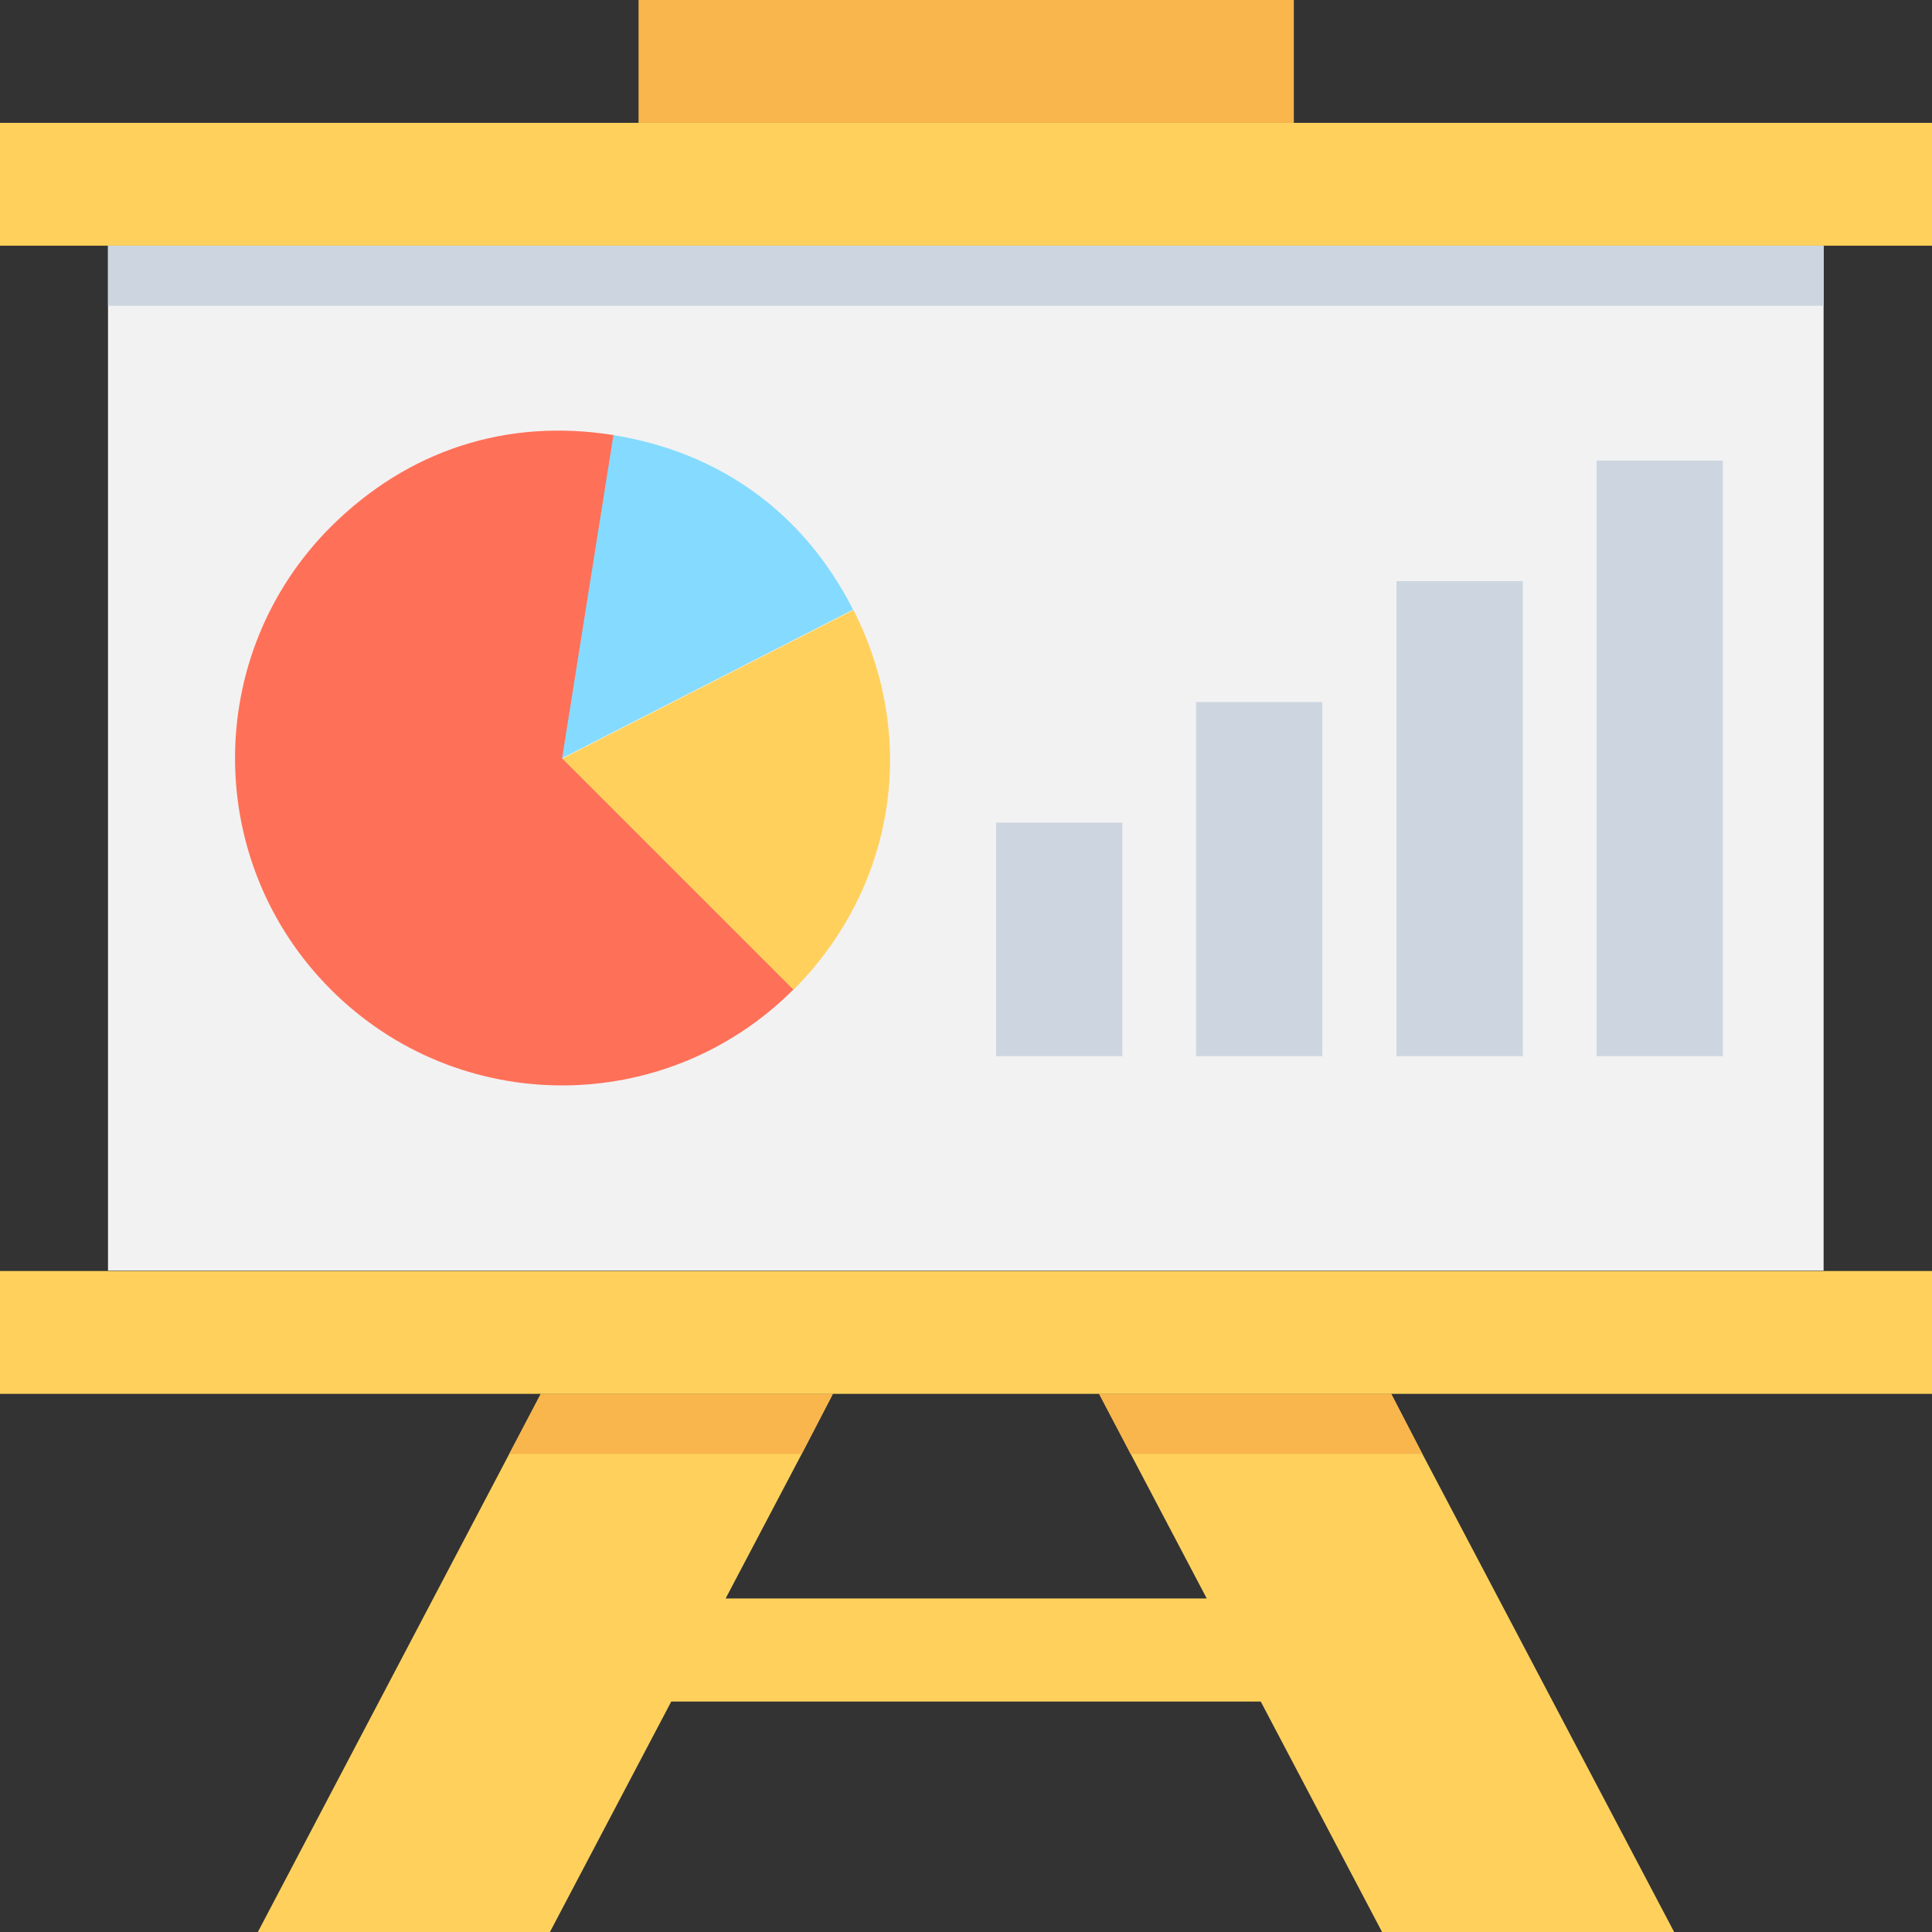 <?xml version="1.0" encoding="iso-8859-1"?>
<!-- Generator: Adobe Illustrator 19.0.0, SVG Export Plug-In . SVG Version: 6.00 Build 0)  -->
<svg version="1.1" id="Capa_1" xmlns="http://www.w3.org/2000/svg" xmlns:xlink="http://www.w3.org/1999/xlink" x="0px" y="0px"
	 viewBox="0 0 508 508" style="enable-background:new 0 0 508 508;" xml:space="preserve">
<rect x="0" y="0" width="508" height="508" fill="#333333" stroke="none"/>
<g>
	<rect y="32.3" style="fill:#FFD15C;" width="508" height="32.3"/>
	<rect y="334.2" style="fill:#FFD15C;" width="508" height="32.3"/>
</g>
<rect x="28.4" y="64.6" style="fill:#F2F2F2;" width="451.1" height="269.5"/>
<rect x="167.9" style="fill:#F8B64C;" width="172.3" height="32.3"/>
<g>
	<polygon style="fill:#FFD15C;" points="440.2,508 363.4,508 331.5,447.4 176.5,447.4 144.6,508 67.8,508 133.9,382.3 142.2,366.5 
		219,366.5 210.8,382.3 190.8,420.3 317.3,420.3 297.3,382.3 289,366.5 365.8,366.5 374,382.3 	"/>
	<path style="fill:#FFD15C;" d="M224.4,160.4l-76.6,39.1l60.8,60.8C235.4,233.4,241.6,194.2,224.4,160.4z"/>
</g>
<path style="fill:#84DBFF;" d="M161.2,114.4l-13.5,85l76.6-39.1C211.5,135,189.4,118.9,161.2,114.4z"/>
<path style="fill:#FF7058;" d="M147.8,199.4l13.5-85c-28.1-4.5-54.1,4-74.3,24.1c-33.6,33.6-33.6,88.1,0,121.7s88,33.6,121.6,0
	L147.8,199.4z"/>
<g>
	<rect x="261.9" y="216.3" style="fill:#CDD6E0;" width="33.2" height="61.4"/>
	<rect x="314.5" y="184.6" style="fill:#CDD6E0;" width="33.2" height="93.1"/>
	<rect x="367.2" y="152.8" style="fill:#CDD6E0;" width="33.2" height="124.9"/>
	<rect x="419.8" y="121.1" style="fill:#CDD6E0;" width="33.2" height="156.6"/>
</g>
<g>
	<polygon style="fill:#F8B64C;" points="219,366.5 210.8,382.3 133.9,382.3 142.2,366.5 	"/>
	<polygon style="fill:#F8B64C;" points="374,382.3 297.3,382.3 289,366.5 365.8,366.5 	"/>
</g>
<rect x="28.4" y="64.6" style="fill:#CDD6E0;" width="451.1" height="15.8"/>
<g>
</g>
<g>
</g>
<g>
</g>
<g>
</g>
<g>
</g>
<g>
</g>
<g>
</g>
<g>
</g>
<g>
</g>
<g>
</g>
<g>
</g>
<g>
</g>
<g>
</g>
<g>
</g>
<g>
</g>
</svg>
